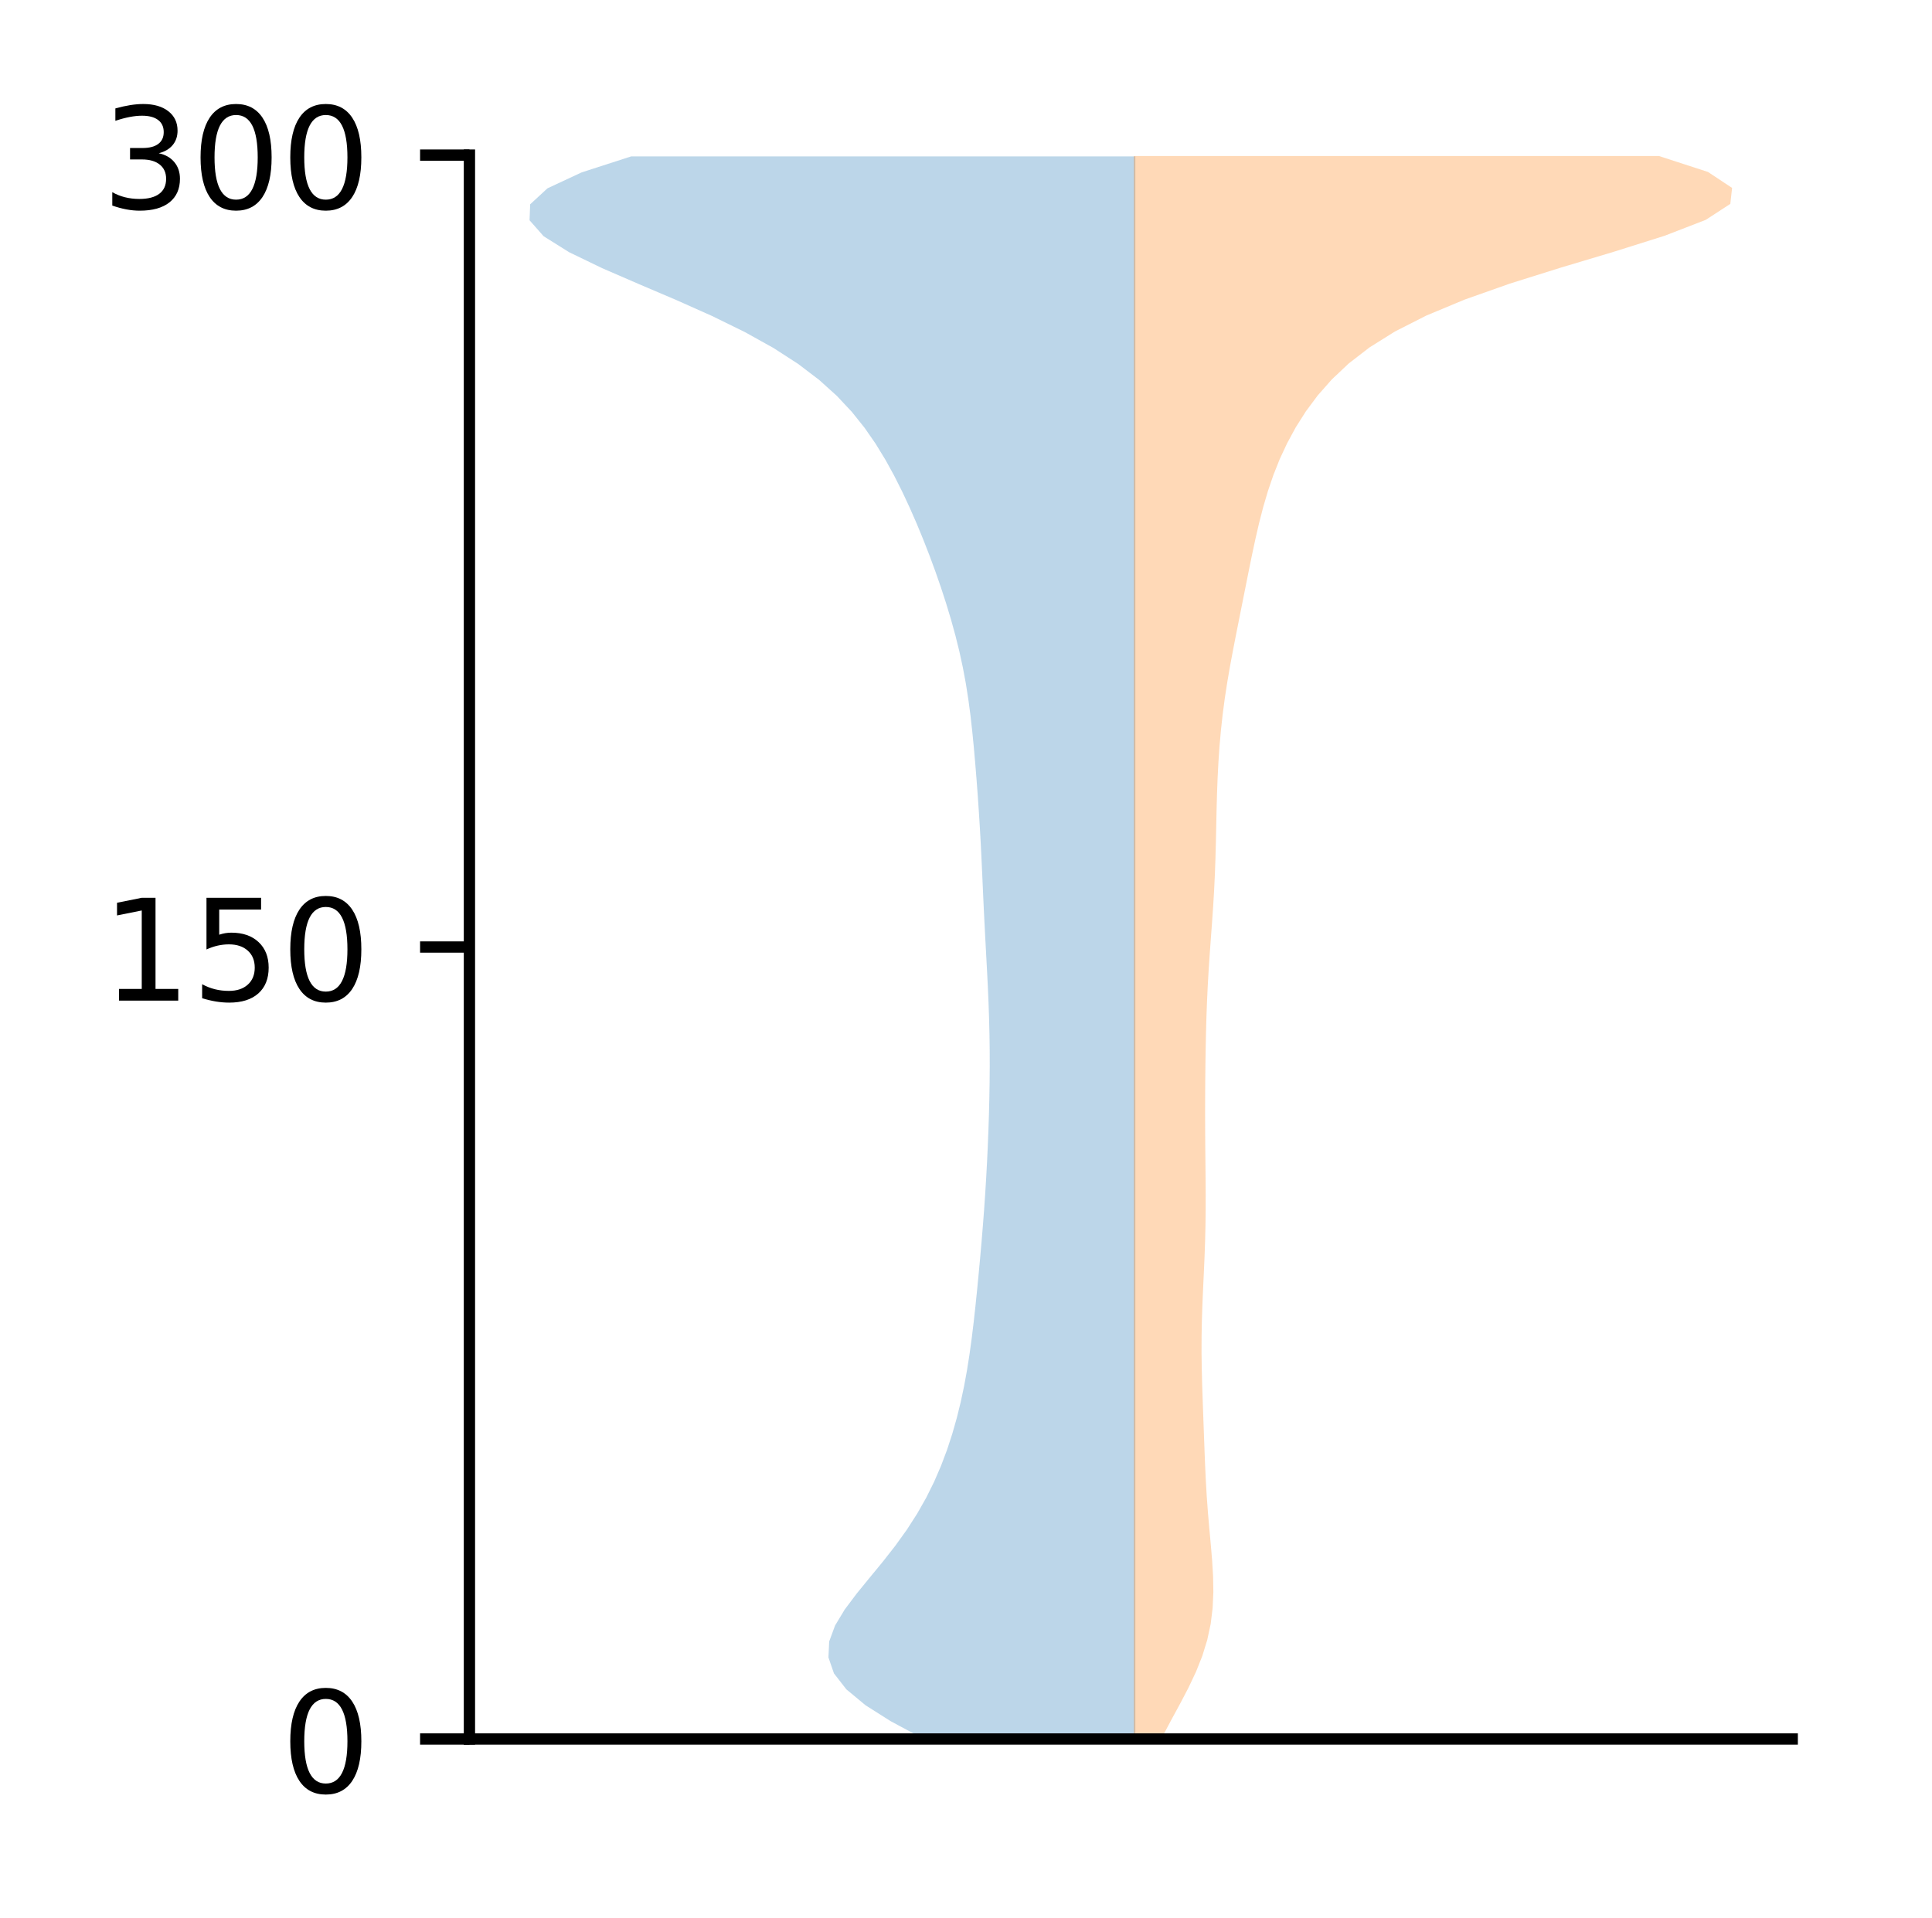 <?xml version="1.0" encoding="utf-8" standalone="no"?>
<!DOCTYPE svg PUBLIC "-//W3C//DTD SVG 1.1//EN"
  "http://www.w3.org/Graphics/SVG/1.1/DTD/svg11.dtd">
<!-- Created with matplotlib (http://matplotlib.org/) -->
<svg height="136pt" version="1.1" viewBox="0 0 137 136" width="137pt" xmlns="http://www.w3.org/2000/svg" xmlns:xlink="http://www.w3.org/1999/xlink">
 <defs>
  <style type="text/css">
*{stroke-linecap:butt;stroke-linejoin:round;}
  </style>
 </defs>
 <g id="figure_1">
  <g id="patch_1">
   <path d="M 0 136.398 
L 137.787 136.398 
L 137.787 0 
L 0 0 
z
" style="fill:#ffffff;"/>
  </g>
  <g id="axes_1">
   <g id="patch_2">
    <path d="M 33.288 123.319 
L 127.088 123.319 
L 127.088 10.999 
L 33.288 10.999 
z
" style="fill:#ffffff;"/>
   </g>
   <g id="PolyCollection_1">
    <path clip-path="url(#p296cdcb3b1)" d="M 80.509 123.196 
L 65.281 123.196 
L 63.171 122.064 
L 61.38 120.931 
L 60.016 119.799 
L 59.136 118.667 
L 58.745 117.534 
L 58.799 116.402 
L 59.217 115.269 
L 59.901 114.137 
L 60.751 113.005 
L 61.676 111.872 
L 62.607 110.74 
L 63.493 109.608 
L 64.307 108.475 
L 65.035 107.343 
L 65.678 106.21 
L 66.24 105.078 
L 66.729 103.946 
L 67.156 102.813 
L 67.526 101.681 
L 67.848 100.549 
L 68.127 99.416 
L 68.367 98.284 
L 68.574 97.151 
L 68.752 96.019 
L 68.907 94.887 
L 69.045 93.754 
L 69.17 92.622 
L 69.286 91.49 
L 69.396 90.357 
L 69.501 89.225 
L 69.6 88.092 
L 69.694 86.96 
L 69.781 85.828 
L 69.859 84.695 
L 69.929 83.563 
L 69.991 82.43 
L 70.044 81.298 
L 70.089 80.166 
L 70.127 79.033 
L 70.155 77.901 
L 70.174 76.769 
L 70.183 75.636 
L 70.18 74.504 
L 70.165 73.371 
L 70.137 72.239 
L 70.098 71.107 
L 70.049 69.974 
L 69.992 68.842 
L 69.931 67.71 
L 69.87 66.577 
L 69.811 65.445 
L 69.755 64.312 
L 69.703 63.18 
L 69.653 62.048 
L 69.6 60.915 
L 69.544 59.783 
L 69.48 58.651 
L 69.409 57.518 
L 69.331 56.386 
L 69.246 55.253 
L 69.154 54.121 
L 69.054 52.989 
L 68.943 51.856 
L 68.816 50.724 
L 68.665 49.592 
L 68.487 48.459 
L 68.275 47.327 
L 68.029 46.194 
L 67.748 45.062 
L 67.435 43.93 
L 67.093 42.797 
L 66.725 41.665 
L 66.331 40.532 
L 65.914 39.4 
L 65.472 38.268 
L 65.005 37.135 
L 64.509 36.003 
L 63.98 34.871 
L 63.41 33.738 
L 62.787 32.606 
L 62.095 31.473 
L 61.311 30.341 
L 60.406 29.209 
L 59.345 28.076 
L 58.09 26.944 
L 56.603 25.812 
L 54.851 24.679 
L 52.815 23.547 
L 50.505 22.414 
L 47.969 21.282 
L 45.312 20.15 
L 42.699 19.017 
L 40.356 17.885 
L 38.549 16.753 
L 37.551 15.62 
L 37.594 14.488 
L 38.821 13.355 
L 41.25 12.223 
L 44.757 11.091 
L 80.509 11.091 
L 80.509 11.091 
L 80.509 12.223 
L 80.509 13.355 
L 80.509 14.488 
L 80.509 15.62 
L 80.509 16.753 
L 80.509 17.885 
L 80.509 19.017 
L 80.509 20.15 
L 80.509 21.282 
L 80.509 22.414 
L 80.509 23.547 
L 80.509 24.679 
L 80.509 25.812 
L 80.509 26.944 
L 80.509 28.076 
L 80.509 29.209 
L 80.509 30.341 
L 80.509 31.473 
L 80.509 32.606 
L 80.509 33.738 
L 80.509 34.871 
L 80.509 36.003 
L 80.509 37.135 
L 80.509 38.268 
L 80.509 39.4 
L 80.509 40.532 
L 80.509 41.665 
L 80.509 42.797 
L 80.509 43.93 
L 80.509 45.062 
L 80.509 46.194 
L 80.509 47.327 
L 80.509 48.459 
L 80.509 49.592 
L 80.509 50.724 
L 80.509 51.856 
L 80.509 52.989 
L 80.509 54.121 
L 80.509 55.253 
L 80.509 56.386 
L 80.509 57.518 
L 80.509 58.651 
L 80.509 59.783 
L 80.509 60.915 
L 80.509 62.048 
L 80.509 63.18 
L 80.509 64.312 
L 80.509 65.445 
L 80.509 66.577 
L 80.509 67.71 
L 80.509 68.842 
L 80.509 69.974 
L 80.509 71.107 
L 80.509 72.239 
L 80.509 73.371 
L 80.509 74.504 
L 80.509 75.636 
L 80.509 76.769 
L 80.509 77.901 
L 80.509 79.033 
L 80.509 80.166 
L 80.509 81.298 
L 80.509 82.43 
L 80.509 83.563 
L 80.509 84.695 
L 80.509 85.828 
L 80.509 86.96 
L 80.509 88.092 
L 80.509 89.225 
L 80.509 90.357 
L 80.509 91.49 
L 80.509 92.622 
L 80.509 93.754 
L 80.509 94.887 
L 80.509 96.019 
L 80.509 97.151 
L 80.509 98.284 
L 80.509 99.416 
L 80.509 100.549 
L 80.509 101.681 
L 80.509 102.813 
L 80.509 103.946 
L 80.509 105.078 
L 80.509 106.21 
L 80.509 107.343 
L 80.509 108.475 
L 80.509 109.608 
L 80.509 110.74 
L 80.509 111.872 
L 80.509 113.005 
L 80.509 114.137 
L 80.509 115.269 
L 80.509 116.402 
L 80.509 117.534 
L 80.509 118.667 
L 80.509 119.799 
L 80.509 120.931 
L 80.509 122.064 
L 80.509 123.196 
z
" style="fill:#1f77b4;fill-opacity:0.3;"/>
   </g>
   <g id="PolyCollection_2">
    <path clip-path="url(#p296cdcb3b1)" d="M 82.463 123.087 
L 80.394 123.087 
L 80.394 121.956 
L 80.394 120.824 
L 80.394 119.693 
L 80.394 118.561 
L 80.394 117.429 
L 80.394 116.298 
L 80.394 115.166 
L 80.394 114.035 
L 80.394 112.903 
L 80.394 111.772 
L 80.394 110.64 
L 80.394 109.509 
L 80.394 108.377 
L 80.394 107.245 
L 80.394 106.114 
L 80.394 104.982 
L 80.394 103.851 
L 80.394 102.719 
L 80.394 101.588 
L 80.394 100.456 
L 80.394 99.325 
L 80.394 98.193 
L 80.394 97.061 
L 80.394 95.93 
L 80.394 94.798 
L 80.394 93.667 
L 80.394 92.535 
L 80.394 91.404 
L 80.394 90.272 
L 80.394 89.14 
L 80.394 88.009 
L 80.394 86.877 
L 80.394 85.746 
L 80.394 84.614 
L 80.394 83.483 
L 80.394 82.351 
L 80.394 81.22 
L 80.394 80.088 
L 80.394 78.956 
L 80.394 77.825 
L 80.394 76.693 
L 80.394 75.562 
L 80.394 74.43 
L 80.394 73.299 
L 80.394 72.167 
L 80.394 71.035 
L 80.394 69.904 
L 80.394 68.772 
L 80.394 67.641 
L 80.394 66.509 
L 80.394 65.378 
L 80.394 64.246 
L 80.394 63.115 
L 80.394 61.983 
L 80.394 60.851 
L 80.394 59.72 
L 80.394 58.588 
L 80.394 57.457 
L 80.394 56.325 
L 80.394 55.194 
L 80.394 54.062 
L 80.394 52.93 
L 80.394 51.799 
L 80.394 50.667 
L 80.394 49.536 
L 80.394 48.404 
L 80.394 47.273 
L 80.394 46.141 
L 80.394 45.01 
L 80.394 43.878 
L 80.394 42.746 
L 80.394 41.615 
L 80.394 40.483 
L 80.394 39.352 
L 80.394 38.22 
L 80.394 37.089 
L 80.394 35.957 
L 80.394 34.825 
L 80.394 33.694 
L 80.394 32.562 
L 80.394 31.431 
L 80.394 30.299 
L 80.394 29.168 
L 80.394 28.036 
L 80.394 26.905 
L 80.394 25.773 
L 80.394 24.641 
L 80.394 23.51 
L 80.394 22.378 
L 80.394 21.247 
L 80.394 20.115 
L 80.394 18.984 
L 80.394 17.852 
L 80.394 16.72 
L 80.394 15.589 
L 80.394 14.457 
L 80.394 13.326 
L 80.394 12.194 
L 80.394 11.063 
L 117.635 11.063 
L 117.635 11.063 
L 121.114 12.194 
L 122.824 13.326 
L 122.699 14.457 
L 120.96 15.589 
L 118.037 16.72 
L 114.443 17.852 
L 110.66 18.984 
L 107.056 20.115 
L 103.854 21.247 
L 101.142 22.378 
L 98.913 23.51 
L 97.107 24.641 
L 95.642 25.773 
L 94.443 26.905 
L 93.445 28.036 
L 92.603 29.168 
L 91.886 30.299 
L 91.272 31.431 
L 90.745 32.562 
L 90.295 33.694 
L 89.909 34.825 
L 89.576 35.957 
L 89.284 37.089 
L 89.023 38.22 
L 88.781 39.352 
L 88.55 40.483 
L 88.324 41.615 
L 88.098 42.746 
L 87.873 43.878 
L 87.648 45.01 
L 87.428 46.141 
L 87.217 47.273 
L 87.023 48.404 
L 86.849 49.536 
L 86.7 50.667 
L 86.576 51.799 
L 86.476 52.93 
L 86.399 54.062 
L 86.341 55.194 
L 86.299 56.325 
L 86.268 57.457 
L 86.244 58.588 
L 86.22 59.72 
L 86.19 60.851 
L 86.149 61.983 
L 86.095 63.115 
L 86.028 64.246 
L 85.95 65.378 
L 85.866 66.509 
L 85.784 67.641 
L 85.708 68.772 
L 85.643 69.904 
L 85.59 71.035 
L 85.548 72.167 
L 85.517 73.299 
L 85.494 74.43 
L 85.477 75.562 
L 85.465 76.693 
L 85.458 77.825 
L 85.456 78.956 
L 85.459 80.088 
L 85.466 81.22 
L 85.477 82.351 
L 85.488 83.483 
L 85.496 84.614 
L 85.495 85.746 
L 85.482 86.877 
L 85.455 88.009 
L 85.415 89.14 
L 85.365 90.272 
L 85.312 91.404 
L 85.263 92.535 
L 85.226 93.667 
L 85.205 94.798 
L 85.202 95.93 
L 85.218 97.061 
L 85.247 98.193 
L 85.285 99.325 
L 85.326 100.456 
L 85.367 101.588 
L 85.409 102.719 
L 85.453 103.851 
L 85.506 104.982 
L 85.572 106.114 
L 85.655 107.245 
L 85.752 108.377 
L 85.856 109.509 
L 85.952 110.64 
L 86.02 111.772 
L 86.04 112.903 
L 85.989 114.035 
L 85.849 115.166 
L 85.606 116.298 
L 85.257 117.429 
L 84.806 118.561 
L 84.271 119.693 
L 83.678 120.824 
L 83.063 121.956 
L 82.463 123.087 
z
" style="fill:#ff7f0e;fill-opacity:0.3;"/>
   </g>
   <g id="matplotlib.axis_1"/>
   <g id="matplotlib.axis_2">
    <g id="ytick_1">
     <g id="line2d_1">
      <defs>
       <path d="M 0 0 
L -3.5 0 
" id="ma44bfd5542" style="stroke:#000000;stroke-width:0.8;"/>
      </defs>
      <g>
       <use style="stroke:#000000;stroke-width:0.8;" x="33.288" xlink:href="#ma44bfd5542" y="123.319"/>
      </g>
     </g>
     <g id="text_1">
      <!-- 0 -->
      <defs>
       <path d="M 31.781 66.406 
Q 24.172 66.406 20.328 58.906 
Q 16.5 51.422 16.5 36.375 
Q 16.5 21.391 20.328 13.891 
Q 24.172 6.391 31.781 6.391 
Q 39.453 6.391 43.281 13.891 
Q 47.125 21.391 47.125 36.375 
Q 47.125 51.422 43.281 58.906 
Q 39.453 66.406 31.781 66.406 
z
M 31.781 74.219 
Q 44.047 74.219 50.516 64.516 
Q 56.984 54.828 56.984 36.375 
Q 56.984 17.969 50.516 8.266 
Q 44.047 -1.422 31.781 -1.422 
Q 19.531 -1.422 13.062 8.266 
Q 6.594 17.969 6.594 36.375 
Q 6.594 54.828 13.062 64.516 
Q 19.531 74.219 31.781 74.219 
z
" id="DejaVuSans-30"/>
      </defs>
      <g transform="translate(19.925 127.118)scale(0.1 -0.1)">
       <use xlink:href="#DejaVuSans-30"/>
      </g>
     </g>
    </g>
    <g id="ytick_2">
     <g id="line2d_2">
      <g>
       <use style="stroke:#000000;stroke-width:0.8;" x="33.288" xlink:href="#ma44bfd5542" y="67.159"/>
      </g>
     </g>
     <g id="text_2">
      <!-- 150 -->
      <defs>
       <path d="M 12.406 8.297 
L 28.516 8.297 
L 28.516 63.922 
L 10.984 60.406 
L 10.984 69.391 
L 28.422 72.906 
L 38.281 72.906 
L 38.281 8.297 
L 54.391 8.297 
L 54.391 0 
L 12.406 0 
z
" id="DejaVuSans-31"/>
       <path d="M 10.797 72.906 
L 49.516 72.906 
L 49.516 64.594 
L 19.828 64.594 
L 19.828 46.734 
Q 21.969 47.469 24.109 47.828 
Q 26.266 48.188 28.422 48.188 
Q 40.625 48.188 47.75 41.5 
Q 54.891 34.812 54.891 23.391 
Q 54.891 11.625 47.562 5.094 
Q 40.234 -1.422 26.906 -1.422 
Q 22.312 -1.422 17.547 -0.641 
Q 12.797 0.141 7.719 1.703 
L 7.719 11.625 
Q 12.109 9.234 16.797 8.062 
Q 21.484 6.891 26.703 6.891 
Q 35.156 6.891 40.078 11.328 
Q 45.016 15.766 45.016 23.391 
Q 45.016 31 40.078 35.438 
Q 35.156 39.891 26.703 39.891 
Q 22.75 39.891 18.812 39.016 
Q 14.891 38.141 10.797 36.281 
z
" id="DejaVuSans-35"/>
      </defs>
      <g transform="translate(7.2 70.958)scale(0.1 -0.1)">
       <use xlink:href="#DejaVuSans-31"/>
       <use x="63.623" xlink:href="#DejaVuSans-35"/>
       <use x="127.246" xlink:href="#DejaVuSans-30"/>
      </g>
     </g>
    </g>
    <g id="ytick_3">
     <g id="line2d_3">
      <g>
       <use style="stroke:#000000;stroke-width:0.8;" x="33.288" xlink:href="#ma44bfd5542" y="10.999"/>
      </g>
     </g>
     <g id="text_3">
      <!-- 300 -->
      <defs>
       <path d="M 40.578 39.312 
Q 47.656 37.797 51.625 33 
Q 55.609 28.219 55.609 21.188 
Q 55.609 10.406 48.188 4.484 
Q 40.766 -1.422 27.094 -1.422 
Q 22.516 -1.422 17.656 -0.516 
Q 12.797 0.391 7.625 2.203 
L 7.625 11.719 
Q 11.719 9.328 16.594 8.109 
Q 21.484 6.891 26.812 6.891 
Q 36.078 6.891 40.938 10.547 
Q 45.797 14.203 45.797 21.188 
Q 45.797 27.641 41.281 31.266 
Q 36.766 34.906 28.719 34.906 
L 20.219 34.906 
L 20.219 43.016 
L 29.109 43.016 
Q 36.375 43.016 40.234 45.922 
Q 44.094 48.828 44.094 54.297 
Q 44.094 59.906 40.109 62.906 
Q 36.141 65.922 28.719 65.922 
Q 24.656 65.922 20.016 65.031 
Q 15.375 64.156 9.812 62.312 
L 9.812 71.094 
Q 15.438 72.656 20.344 73.438 
Q 25.25 74.219 29.594 74.219 
Q 40.828 74.219 47.359 69.109 
Q 53.906 64.016 53.906 55.328 
Q 53.906 49.266 50.438 45.094 
Q 46.969 40.922 40.578 39.312 
z
" id="DejaVuSans-33"/>
      </defs>
      <g transform="translate(7.2 14.798)scale(0.1 -0.1)">
       <use xlink:href="#DejaVuSans-33"/>
       <use x="63.623" xlink:href="#DejaVuSans-30"/>
       <use x="127.246" xlink:href="#DejaVuSans-30"/>
      </g>
     </g>
    </g>
   </g>
   <g id="patch_3">
    <path d="M 33.288 123.319 
L 33.288 10.999 
" style="fill:none;stroke:#000000;stroke-linecap:square;stroke-linejoin:miter;stroke-width:0.8;"/>
   </g>
   <g id="patch_4">
    <path d="M 33.288 123.319 
L 127.088 123.319 
" style="fill:none;stroke:#000000;stroke-linecap:square;stroke-linejoin:miter;stroke-width:0.8;"/>
   </g>
  </g>
 </g>
 <defs>
  <clipPath id="p296cdcb3b1">
   <rect height="112.32" width="93.8" x="33.288" y="10.999"/>
  </clipPath>
 </defs>
</svg>
